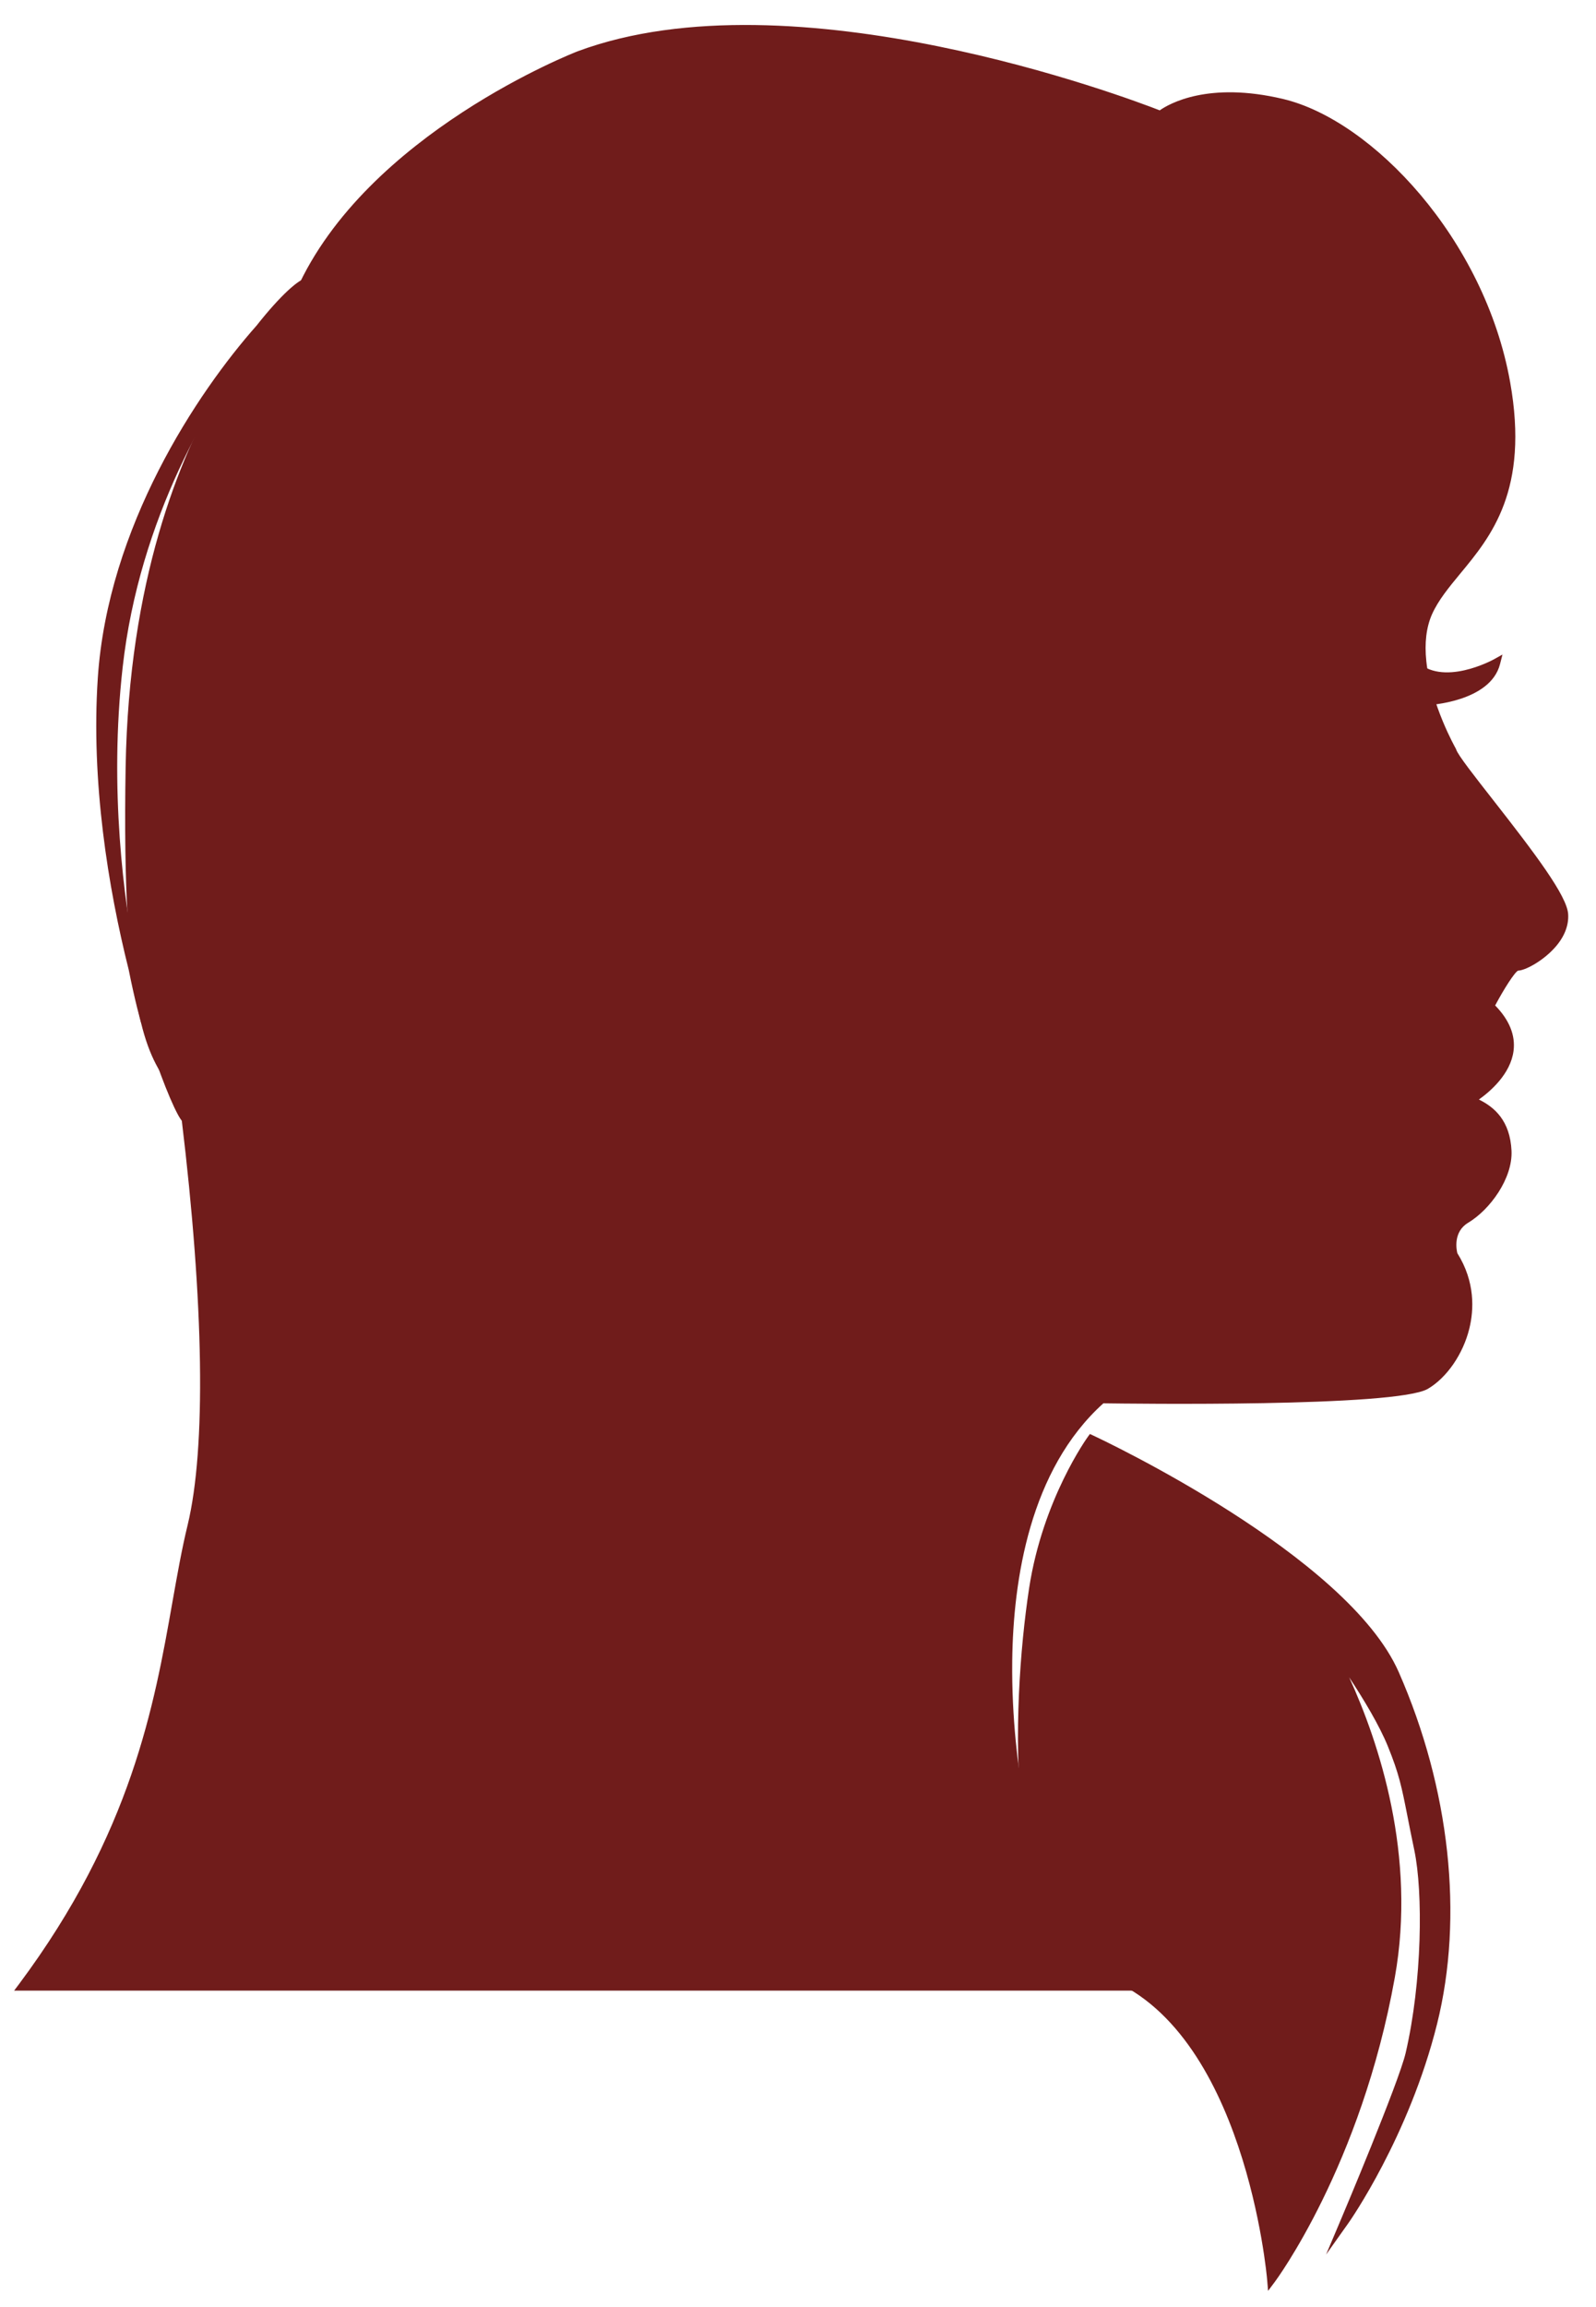 <?xml version="1.0" encoding="UTF-8"?>
<svg id="Layer_2" data-name="Layer 2" xmlns="http://www.w3.org/2000/svg" viewBox="0 0 187.38 270.76">
  <defs>
    <style>
      .cls-1 {
        fill: #701c1b;
      }
    </style>
  </defs>
  <g>
    <path class="cls-1" d="M2.65,233.1h159.21s2.73-39.35-25.88-57.23c0,0-14.76,24.08-15.73,38.38,0,0-8.13-34.78,9.1-50.06,0,0,34.3.56,38.03-1.63s7.15-9.1,3.25-15.28c0,0-.82-2.82,1.48-4.2,2.42-1.45,5-4.95,4.85-8-.17-3.5-2.03-5.01-4.38-5.95,0,0,8.68-4.92,2.34-11.02,0,0,2.4-4.69,3.31-4.69s5.6-2.58,5.36-6.1-12.6-17.34-13.13-19.23c0,0-2.95-5.17-3.51-10.43-.21-2-.08-4.01.7-5.75,2.81-6.33,12.19-9.85,9.15-26.97-3.05-17.12-16.41-30.48-26.26-32.83s-14.3,1.41-14.3,1.41c0,0-41.74-16.88-68.24-7.03,0,0-24.62,9.38-32.83,27.91,0,0-4.28,3.44-8.87,11.29-5.15,8.79-10.69,23.1-11.06,44.29-.7,40.1,5.63,33.53,6.57,41.27s3.99,34.24.7,47.84c-3.28,13.6-3.13,31.6-19.86,54.02Z"/>
    <path class="cls-1" d="M162.33,233.6H1.66l.6-.8c13.18-17.68,15.85-32.7,17.98-44.78.57-3.2,1.1-6.23,1.79-9.06,2.17-9.01,1.92-25.93-.71-47.66-.25-2.06-.9-3.04-1.72-4.28-2.26-3.42-5.36-8.1-4.85-37.06.38-21.75,6.26-36.22,11.13-44.53,4.27-7.29,8.22-10.78,8.9-11.35C43.01,15.65,67.58,6.11,67.82,6.02c25.28-9.4,64.73,5.52,68.34,6.93,1.08-.76,5.68-3.43,14.5-1.33,10.45,2.49,23.65,16.43,26.64,33.23,2.26,12.67-2.25,18.11-5.87,22.48-1.32,1.6-2.57,3.11-3.31,4.77-.66,1.5-.89,3.35-.66,5.5.54,5.09,3.42,10.18,3.45,10.23l.05.11c.17.63,2.3,3.33,4.35,5.95,4.9,6.26,8.66,11.22,8.8,13.38.09,1.38-.49,2.8-1.7,4.08-1.46,1.56-3.44,2.55-4.17,2.55-.4.16-1.69,2.19-2.7,4.09,1.66,1.7,2.39,3.49,2.16,5.32-.35,2.75-2.78,4.8-4.07,5.72,1.84.9,3.66,2.49,3.83,6.01.15,3.24-2.52,6.91-5.09,8.45-1.79,1.07-1.37,3.17-1.27,3.57,2.12,3.39,1.94,6.67,1.41,8.84-.73,2.99-2.64,5.77-4.87,7.08-3.7,2.17-35.03,1.74-38.1,1.7-8.64,7.78-10.59,20.73-10.7,30.24-.08,6.71.72,12.69,1.31,16.14,2.52-14.3,14.85-34.54,15.41-35.46l.26-.43.43.27c28.53,17.83,26.14,57.3,26.11,57.69l-.03.47ZM3.64,232.6h157.74c.18-4.45.68-39.46-25.23-56.04-1.98,3.32-14.52,24.75-15.4,37.72l-.23,3.33-.76-3.25c-.02-.09-2.04-8.88-1.92-19.42.11-9.78,2.14-23.11,11.18-31.13l.15-.13h.19c9.5.16,34.81.18,37.77-1.55,2.01-1.18,3.74-3.71,4.41-6.45.48-1.99.65-5.01-1.32-8.13l-.06-.13c-.32-1.1-.38-3.52,1.7-4.77,2.33-1.4,4.74-4.77,4.61-7.55-.17-3.49-2.15-4.74-4.07-5.51l-.96-.38.9-.51s3.97-2.3,4.37-5.5c.2-1.59-.52-3.18-2.13-4.73l-.27-.26.17-.33c1.16-2.26,2.75-4.96,3.76-4.96.34,0,2.12-.81,3.46-2.26.69-.75,1.5-1.92,1.4-3.3-.13-2.02-5.02-8.27-8.59-12.83-2.67-3.41-4.22-5.41-4.5-6.23-.32-.57-3.01-5.48-3.55-10.58-.25-2.33,0-4.35.74-6.01.8-1.79,2.09-3.35,3.46-5.01,3.67-4.43,7.83-9.45,5.65-21.67-2.92-16.41-15.74-30.02-25.89-32.43-9.45-2.25-13.82,1.27-13.87,1.3l-.23.19-.28-.11c-.42-.17-41.87-16.7-67.88-7.03-.24.09-24.52,9.52-32.55,27.64l-.05.11-.09.08s-4.27,3.49-8.75,11.15c-4.81,8.21-10.61,22.51-10.99,44.04-.5,28.65,2.62,33.37,4.69,36.49.86,1.3,1.6,2.42,1.88,4.71,2.65,21.84,2.89,38.9.69,48.02-.68,2.81-1.21,5.82-1.77,9-2.12,12-4.76,26.88-17.58,44.4Z"/>
  </g>
  <g>
    <path class="cls-1" d="M154.3,190.19s12.97,19.51,8.97,41.79c-4,22.28-14,35.51-14,35.51,0,0-2.42-29.92-19.69-36.03-10.79-3.82-10.64-29.43-8.27-44.98,1.6-10.47,6.81-17.57,6.81-17.57,0,0,29.63,13.85,35.64,27.52,5.39,12.28,7.87,27.34,4.47,40.96s-10.28,23.13-10.28,23.13c0,0,6.74-15.93,7.56-19.48,2.01-8.63,2.02-19.23,1.02-24-1.43-6.79-1.38-7.97-3.14-12.3-2.37-5.81-9.1-14.55-9.1-14.55Z"/>
    <path class="cls-1" d="M148.88,268.84l-.11-1.31c-.02-.3-2.6-29.67-19.35-35.6-11.66-4.13-10.72-31.58-8.6-45.53,1.6-10.47,6.85-17.72,6.9-17.79l.24-.33.37.17c1.22.57,29.87,14.08,35.89,27.77,6,13.65,7.64,28.7,4.5,41.29-3.3,13.23-10.29,23.2-10.36,23.3l-2.67,3.76,1.8-4.25c.07-.16,6.73-15.93,7.54-19.4,1.95-8.39,2.05-18.88,1.02-23.79-.34-1.62-.6-2.92-.81-4.01-.69-3.5-.98-4.94-2.3-8.2-1-2.45-2.8-5.45-4.54-8.09,3.52,7.7,7.92,20.95,5.36,35.22-3.97,22.14-13.99,35.59-14.09,35.73l-.79,1.05ZM128.3,169.54c-1.03,1.52-5.12,8.06-6.49,17.01-2.42,15.87-2.31,40.8,7.94,44.43,7.21,2.55,12.96,9.68,16.62,20.62,2.07,6.16,2.94,11.96,3.25,14.5,2.39-3.58,9.86-15.88,13.15-34.22,3.91-21.82-8.77-41.23-8.9-41.43l.81-.58c.28.36,6.8,8.86,9.17,14.67,1.37,3.35,1.66,4.82,2.36,8.39.22,1.1.47,2.39.81,4,1.05,5.01.96,15.7-1.02,24.22-.49,2.1-2.96,8.34-4.96,13.22,2.21-4.14,4.97-10.17,6.7-17.11,3.08-12.37,1.46-27.19-4.45-40.64-5.49-12.51-31.54-25.41-35.01-27.08Z"/>
  </g>
  <g>
    <path class="cls-1" d="M175.62,77.82s-6.4,3.59-9.78,0c-3.38-3.59,1.56,4.45,1.56,4.45,0,0,7.15-.32,8.22-4.45Z"/>
    <path class="cls-1" d="M167.13,82.78l-.15-.25c-3.34-5.44-2.94-5.75-2.59-6.02.49-.38,1.06.16,1.82.96,3.07,3.26,9.11-.06,9.17-.09l1.02-.57-.29,1.13c-1.15,4.44-8.37,4.81-8.68,4.83h-.29ZM165.81,78.49c.49.93,1.18,2.15,1.86,3.27,1.13-.1,5.28-.61,6.91-2.88-2.05.86-6.08,2.05-8.78-.38Z"/>
  </g>
  <g>
    <path class="cls-1" d="M36.17,33.37c.16-2.66-19.2,17.44-22.27,44.87-2.51,22.41,3.11,41.51,3.11,41.51l4.79,11.48c-.74.18-11.49-26.29-9.82-51.61,1.65-25,21.8-45.75,24.19-46.26Z"/>
    <path class="cls-1" d="M21.68,131.78l-.26-.19c-.54-.46-2.08-3.84-3.8-9.08l-1.07-2.56c-.03-.08-.68-2.34-1.44-6.15-2.43-9.68-4.43-22.12-3.63-34.2,1.17-17.77,11.67-33.53,18.65-41.4,2.79-3.54,5.05-5.55,5.89-5.55.01,0,.03,0,.04,0,.31.03.64.28.61.76l-.02.38-.37.08c-.55.12-2.85,2.13-5.82,5.59-5.76,7.41-14.1,21.38-16.06,38.85-1.61,14.34.16,27.42,1.61,34.87.89,3.57,1.85,6.76,2.73,9.42l3.75,8.99-.81.2ZM20.91,53.15c-4.2,7.5-7.78,16.67-8.43,26.51-.37,5.55-.14,11.12.44,16.45-.29-5.48-.23-11.58.48-17.92,1.03-9.23,4.02-17.84,7.51-25.04ZM36.17,33.37l-.5-.03.5.03Z"/>
  </g>
</svg>